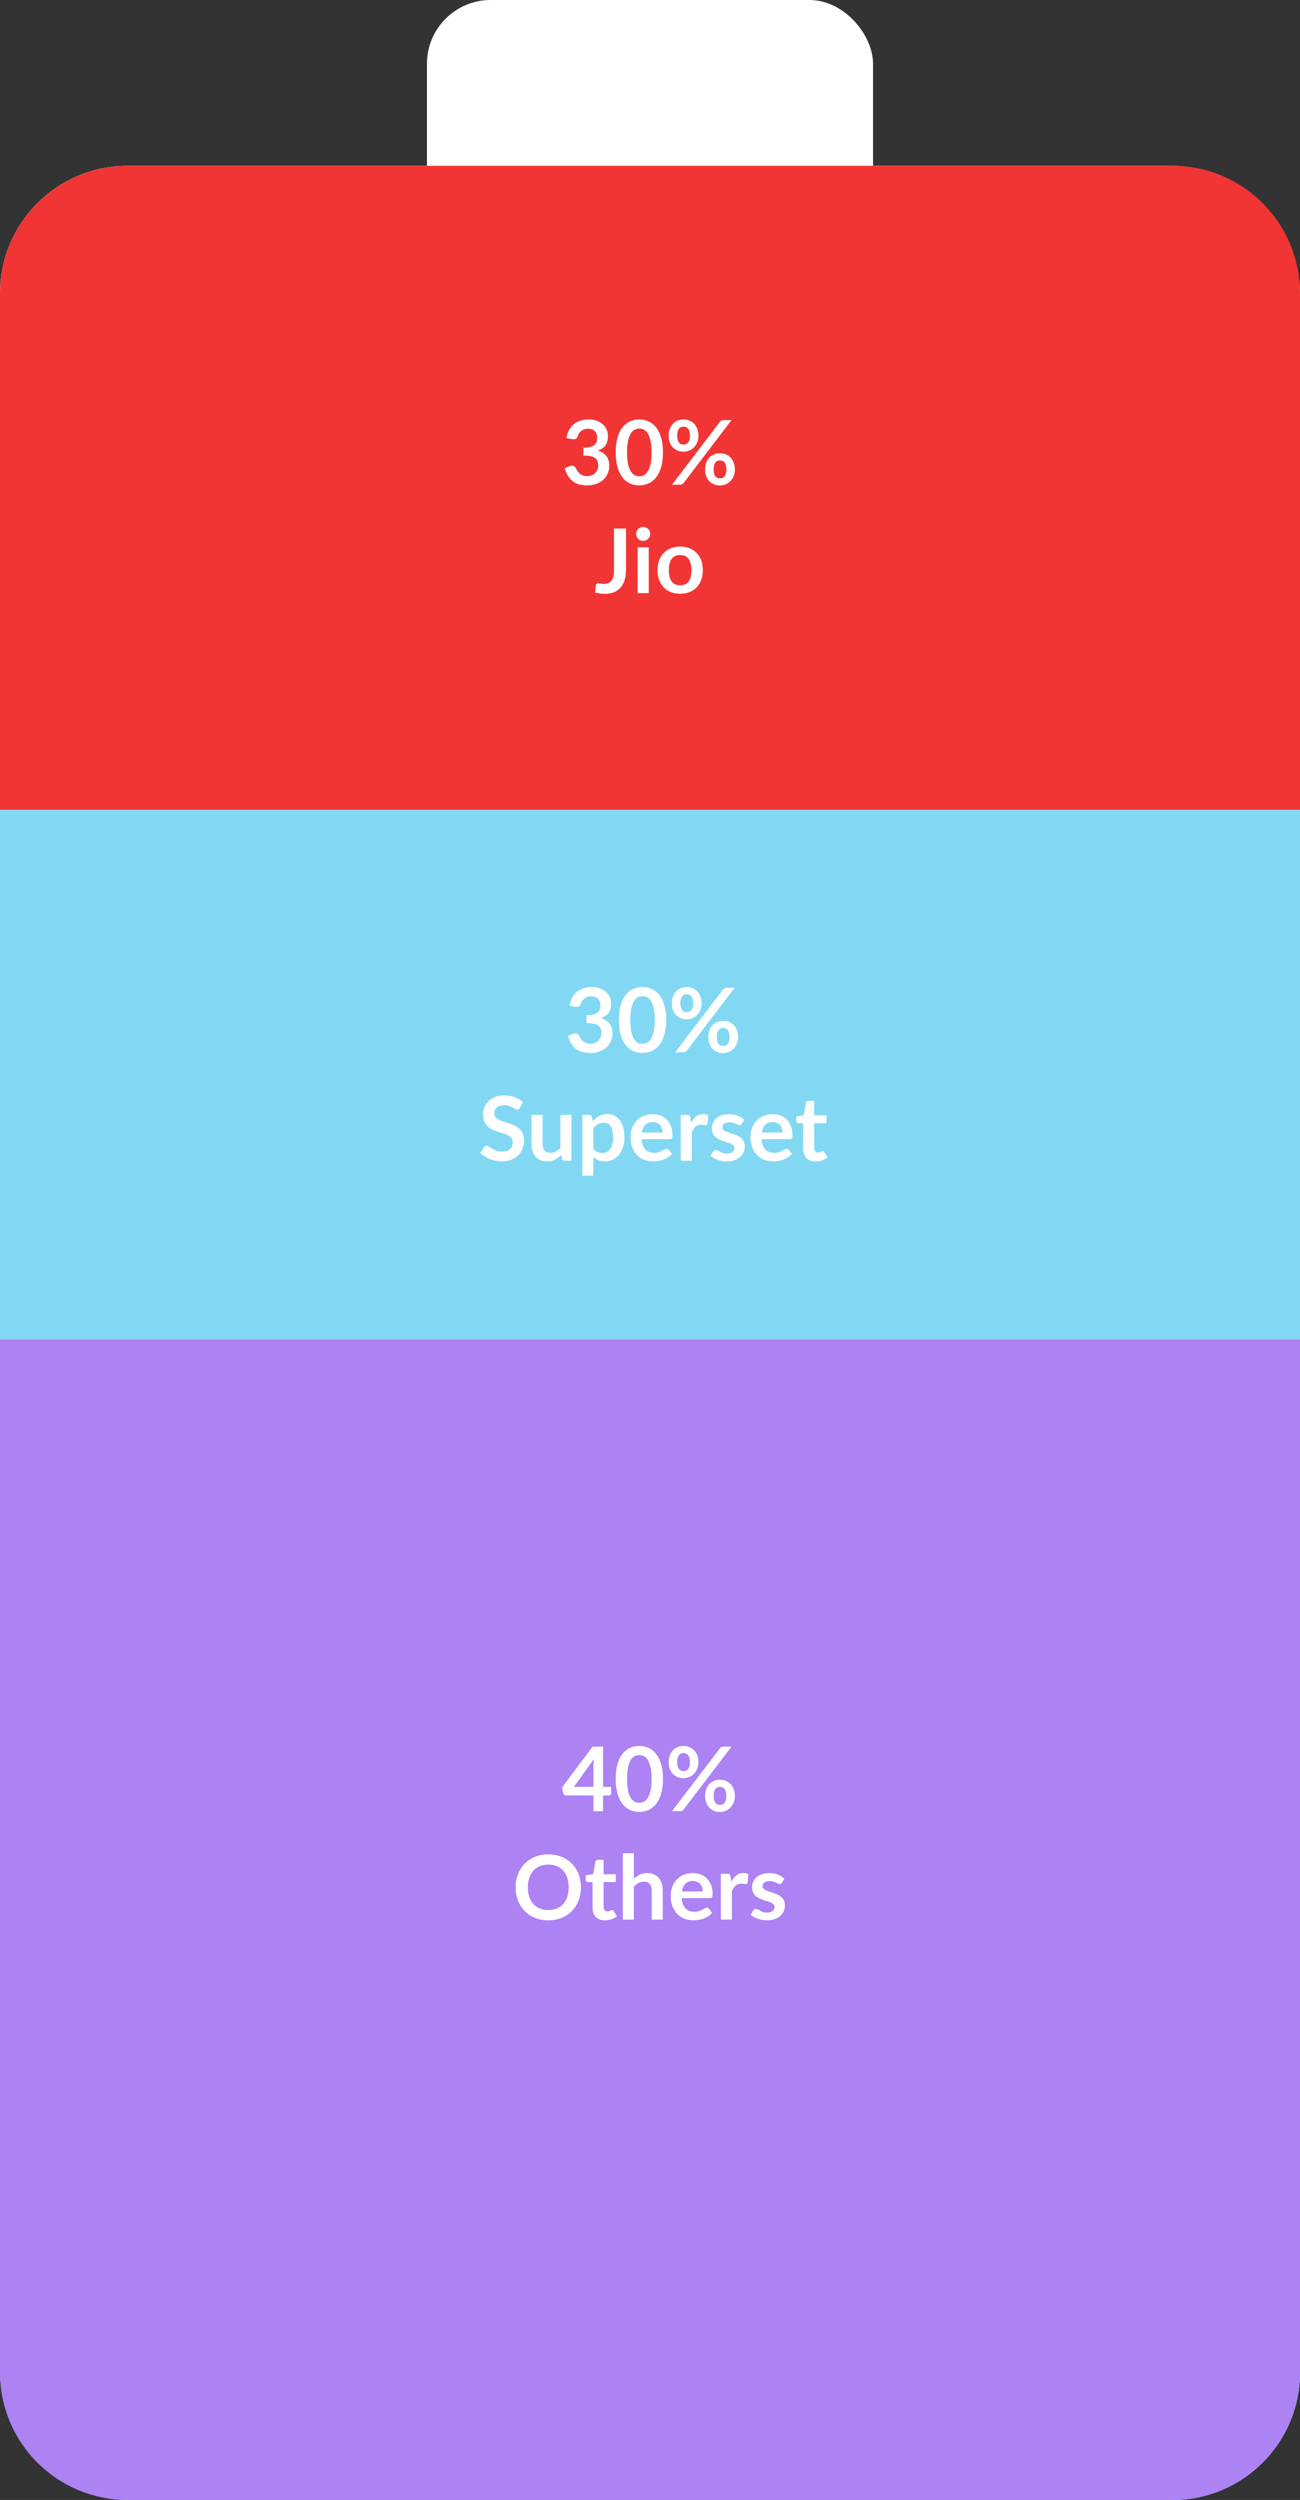 <svg width="204" height="392" viewBox="0 0 204 392" fill="none" xmlns="http://www.w3.org/2000/svg">
<rect x="0" y="0" width="204" height="392" fill="#333333" stroke="none"/>
<rect y="26" width="204" height="366" rx="20" fill="white"/>
<rect x="67" width="70" height="37" rx="10" fill="white"/>
<path d="M0 46C0 34.954 8.954 26 20 26H184C195.046 26 204 34.954 204 46V127H0V46Z" fill="#F13535"/>
<path d="M88.9 68.699C88.97 68.214 89.105 67.789 89.306 67.425C89.506 67.056 89.756 66.751 90.055 66.508C90.358 66.261 90.703 66.076 91.091 65.955C91.483 65.829 91.903 65.766 92.351 65.766C92.817 65.766 93.237 65.834 93.611 65.969C93.989 66.1 94.311 66.284 94.577 66.522C94.843 66.755 95.046 67.031 95.186 67.348C95.33 67.665 95.403 68.008 95.403 68.377C95.403 68.699 95.365 68.984 95.291 69.231C95.221 69.474 95.118 69.686 94.983 69.868C94.847 70.05 94.679 70.204 94.479 70.33C94.278 70.456 94.052 70.561 93.8 70.645C94.406 70.836 94.859 71.128 95.158 71.52C95.456 71.912 95.606 72.404 95.606 72.997C95.606 73.501 95.512 73.947 95.326 74.334C95.139 74.721 94.887 75.048 94.57 75.314C94.252 75.575 93.884 75.774 93.464 75.909C93.048 76.044 92.607 76.112 92.141 76.112C91.632 76.112 91.189 76.054 90.811 75.937C90.433 75.82 90.104 75.648 89.824 75.419C89.544 75.19 89.306 74.91 89.11 74.579C88.914 74.248 88.746 73.865 88.606 73.431L89.369 73.116C89.569 73.032 89.756 73.011 89.929 73.053C90.106 73.09 90.234 73.184 90.314 73.333C90.398 73.496 90.489 73.657 90.587 73.816C90.689 73.975 90.811 74.117 90.951 74.243C91.091 74.364 91.254 74.465 91.441 74.544C91.632 74.619 91.858 74.656 92.12 74.656C92.414 74.656 92.67 74.609 92.89 74.516C93.109 74.418 93.291 74.292 93.436 74.138C93.585 73.984 93.695 73.814 93.765 73.627C93.839 73.436 93.877 73.244 93.877 73.053C93.877 72.81 93.851 72.591 93.8 72.395C93.748 72.194 93.641 72.024 93.478 71.884C93.314 71.744 93.079 71.634 92.771 71.555C92.467 71.476 92.059 71.436 91.546 71.436V70.204C91.97 70.199 92.323 70.16 92.603 70.085C92.883 70.01 93.104 69.908 93.268 69.777C93.436 69.642 93.552 69.481 93.618 69.294C93.683 69.107 93.716 68.902 93.716 68.678C93.716 68.202 93.583 67.84 93.317 67.593C93.051 67.346 92.696 67.222 92.253 67.222C92.047 67.222 91.858 67.252 91.686 67.313C91.513 67.369 91.357 67.451 91.217 67.558C91.081 67.661 90.967 67.782 90.874 67.922C90.78 68.062 90.71 68.216 90.664 68.384C90.584 68.599 90.479 68.741 90.349 68.811C90.223 68.881 90.043 68.897 89.81 68.86L88.9 68.699ZM104.035 70.939C104.035 71.821 103.939 72.589 103.748 73.242C103.561 73.891 103.3 74.427 102.964 74.852C102.632 75.277 102.238 75.594 101.781 75.804C101.328 76.009 100.838 76.112 100.311 76.112C99.783 76.112 99.293 76.009 98.841 75.804C98.393 75.594 98.003 75.277 97.672 74.852C97.34 74.427 97.081 73.891 96.895 73.242C96.708 72.589 96.615 71.821 96.615 70.939C96.615 70.052 96.708 69.285 96.895 68.636C97.081 67.987 97.34 67.451 97.672 67.026C98.003 66.601 98.393 66.286 98.841 66.081C99.293 65.871 99.783 65.766 100.311 65.766C100.838 65.766 101.328 65.871 101.781 66.081C102.238 66.286 102.632 66.601 102.964 67.026C103.3 67.451 103.561 67.987 103.748 68.636C103.939 69.285 104.035 70.052 104.035 70.939ZM102.25 70.939C102.25 70.206 102.196 69.6 102.089 69.119C101.981 68.638 101.837 68.256 101.655 67.971C101.477 67.686 101.272 67.488 101.039 67.376C100.805 67.259 100.563 67.201 100.311 67.201C100.063 67.201 99.823 67.259 99.59 67.376C99.361 67.488 99.158 67.686 98.981 67.971C98.803 68.256 98.661 68.638 98.554 69.119C98.451 69.6 98.4 70.206 98.4 70.939C98.4 71.672 98.451 72.278 98.554 72.759C98.661 73.24 98.803 73.622 98.981 73.907C99.158 74.192 99.361 74.392 99.59 74.509C99.823 74.621 100.063 74.677 100.311 74.677C100.563 74.677 100.805 74.621 101.039 74.509C101.272 74.392 101.477 74.192 101.655 73.907C101.837 73.622 101.981 73.24 102.089 72.759C102.196 72.278 102.25 71.672 102.25 70.939ZM109.601 68.328C109.601 68.711 109.535 69.056 109.405 69.364C109.279 69.672 109.108 69.936 108.894 70.155C108.679 70.37 108.429 70.535 108.145 70.652C107.86 70.769 107.564 70.827 107.256 70.827C106.92 70.827 106.609 70.769 106.325 70.652C106.04 70.535 105.793 70.37 105.583 70.155C105.377 69.936 105.216 69.672 105.1 69.364C104.983 69.056 104.925 68.711 104.925 68.328C104.925 67.936 104.983 67.581 105.1 67.264C105.216 66.947 105.377 66.678 105.583 66.459C105.793 66.24 106.04 66.072 106.325 65.955C106.609 65.834 106.92 65.773 107.256 65.773C107.592 65.773 107.902 65.834 108.187 65.955C108.476 66.072 108.726 66.24 108.936 66.459C109.146 66.678 109.309 66.947 109.426 67.264C109.542 67.581 109.601 67.936 109.601 68.328ZM108.271 68.328C108.271 68.057 108.243 67.831 108.187 67.649C108.135 67.467 108.063 67.32 107.97 67.208C107.881 67.096 107.774 67.017 107.648 66.97C107.526 66.919 107.396 66.893 107.256 66.893C107.116 66.893 106.985 66.919 106.864 66.97C106.742 67.017 106.637 67.096 106.549 67.208C106.465 67.32 106.397 67.467 106.346 67.649C106.294 67.831 106.269 68.057 106.269 68.328C106.269 68.589 106.294 68.809 106.346 68.986C106.397 69.159 106.465 69.299 106.549 69.406C106.637 69.513 106.742 69.59 106.864 69.637C106.985 69.684 107.116 69.707 107.256 69.707C107.396 69.707 107.526 69.684 107.648 69.637C107.774 69.59 107.881 69.513 107.97 69.406C108.063 69.299 108.135 69.159 108.187 68.986C108.243 68.809 108.271 68.589 108.271 68.328ZM112.968 66.151C113.028 66.081 113.098 66.018 113.178 65.962C113.262 65.906 113.378 65.878 113.528 65.878H114.788L107.27 75.741C107.209 75.816 107.137 75.879 107.053 75.93C106.969 75.977 106.866 76 106.745 76H105.457L112.968 66.151ZM115.32 73.62C115.32 74.003 115.254 74.348 115.124 74.656C114.998 74.964 114.827 75.228 114.613 75.447C114.398 75.662 114.148 75.83 113.864 75.951C113.579 76.068 113.283 76.126 112.975 76.126C112.639 76.126 112.328 76.068 112.044 75.951C111.759 75.83 111.512 75.662 111.302 75.447C111.096 75.228 110.935 74.964 110.819 74.656C110.702 74.348 110.644 74.003 110.644 73.62C110.644 73.228 110.702 72.873 110.819 72.556C110.935 72.239 111.096 71.97 111.302 71.751C111.512 71.532 111.759 71.364 112.044 71.247C112.328 71.126 112.639 71.065 112.975 71.065C113.311 71.065 113.621 71.126 113.906 71.247C114.195 71.364 114.442 71.532 114.648 71.751C114.858 71.97 115.021 72.239 115.138 72.556C115.259 72.873 115.32 73.228 115.32 73.62ZM113.983 73.62C113.983 73.349 113.957 73.123 113.906 72.941C113.854 72.759 113.782 72.612 113.689 72.5C113.6 72.388 113.493 72.309 113.367 72.262C113.245 72.211 113.115 72.185 112.975 72.185C112.835 72.185 112.704 72.211 112.583 72.262C112.461 72.309 112.356 72.388 112.268 72.5C112.179 72.612 112.109 72.759 112.058 72.941C112.011 73.123 111.988 73.349 111.988 73.62C111.988 73.881 112.011 74.101 112.058 74.278C112.109 74.455 112.179 74.598 112.268 74.705C112.356 74.812 112.461 74.889 112.583 74.936C112.704 74.983 112.835 75.006 112.975 75.006C113.115 75.006 113.245 74.983 113.367 74.936C113.493 74.889 113.6 74.812 113.689 74.705C113.782 74.598 113.854 74.455 113.906 74.278C113.957 74.101 113.983 73.881 113.983 73.62ZM98.234 89.402C98.234 89.971 98.164 90.485 98.024 90.942C97.884 91.399 97.674 91.789 97.394 92.111C97.119 92.433 96.773 92.68 96.358 92.853C95.943 93.026 95.46 93.112 94.909 93.112C94.657 93.112 94.41 93.096 94.167 93.063C93.924 93.035 93.67 92.988 93.404 92.923C93.418 92.736 93.434 92.55 93.453 92.363C93.472 92.176 93.488 91.99 93.502 91.803C93.516 91.7 93.556 91.619 93.621 91.558C93.691 91.493 93.789 91.46 93.915 91.46C93.994 91.46 94.097 91.476 94.223 91.509C94.354 91.542 94.517 91.558 94.713 91.558C94.979 91.558 95.215 91.521 95.42 91.446C95.625 91.367 95.796 91.243 95.931 91.075C96.071 90.907 96.176 90.69 96.246 90.424C96.316 90.153 96.351 89.827 96.351 89.444V82.878H98.234V89.402ZM101.802 85.818V93H100.066V85.818H101.802ZM102.04 83.725C102.04 83.874 102.01 84.014 101.949 84.145C101.889 84.276 101.807 84.39 101.704 84.488C101.606 84.586 101.49 84.665 101.354 84.726C101.219 84.782 101.074 84.81 100.92 84.81C100.771 84.81 100.629 84.782 100.493 84.726C100.363 84.665 100.248 84.586 100.15 84.488C100.052 84.39 99.973 84.276 99.912 84.145C99.856 84.014 99.828 83.874 99.828 83.725C99.828 83.571 99.856 83.426 99.912 83.291C99.973 83.156 100.052 83.039 100.15 82.941C100.248 82.843 100.363 82.766 100.493 82.71C100.629 82.649 100.771 82.619 100.92 82.619C101.074 82.619 101.219 82.649 101.354 82.71C101.49 82.766 101.606 82.843 101.704 82.941C101.807 83.039 101.889 83.156 101.949 83.291C102.01 83.426 102.04 83.571 102.04 83.725ZM106.743 85.706C107.275 85.706 107.758 85.792 108.192 85.965C108.631 86.138 109.004 86.383 109.312 86.7C109.625 87.017 109.865 87.405 110.033 87.862C110.201 88.319 110.285 88.83 110.285 89.395C110.285 89.964 110.201 90.478 110.033 90.935C109.865 91.392 109.625 91.782 109.312 92.104C109.004 92.426 108.631 92.673 108.192 92.846C107.758 93.019 107.275 93.105 106.743 93.105C106.206 93.105 105.719 93.019 105.28 92.846C104.841 92.673 104.466 92.426 104.153 92.104C103.845 91.782 103.605 91.392 103.432 90.935C103.264 90.478 103.18 89.964 103.18 89.395C103.18 88.83 103.264 88.319 103.432 87.862C103.605 87.405 103.845 87.017 104.153 86.7C104.466 86.383 104.841 86.138 105.28 85.965C105.719 85.792 106.206 85.706 106.743 85.706ZM106.743 91.775C107.34 91.775 107.781 91.574 108.066 91.173C108.355 90.772 108.5 90.184 108.5 89.409C108.5 88.634 108.355 88.044 108.066 87.638C107.781 87.232 107.34 87.029 106.743 87.029C106.136 87.029 105.686 87.234 105.392 87.645C105.103 88.051 104.958 88.639 104.958 89.409C104.958 90.179 105.103 90.767 105.392 91.173C105.686 91.574 106.136 91.775 106.743 91.775Z" fill="white"/>
<rect y="127" width="204" height="83" fill="#82D8F3"/>
<path d="M0 210H204V372C204 383.046 195.046 392 184 392H20C8.954 392 0 383.046 0 372V210Z" fill="#AD82F3"/>
<path d="M89.4 157.699C89.47 157.214 89.605 156.789 89.806 156.425C90.006 156.056 90.256 155.751 90.555 155.508C90.858 155.261 91.203 155.076 91.591 154.955C91.983 154.829 92.403 154.766 92.851 154.766C93.317 154.766 93.737 154.834 94.111 154.969C94.489 155.1 94.811 155.284 95.077 155.522C95.343 155.755 95.546 156.031 95.686 156.348C95.83 156.665 95.903 157.008 95.903 157.377C95.903 157.699 95.865 157.984 95.791 158.231C95.721 158.474 95.618 158.686 95.483 158.868C95.347 159.05 95.179 159.204 94.979 159.33C94.778 159.456 94.552 159.561 94.3 159.645C94.906 159.836 95.359 160.128 95.658 160.52C95.956 160.912 96.106 161.404 96.106 161.997C96.106 162.501 96.012 162.947 95.826 163.334C95.639 163.721 95.387 164.048 95.07 164.314C94.752 164.575 94.384 164.774 93.964 164.909C93.548 165.044 93.107 165.112 92.641 165.112C92.132 165.112 91.689 165.054 91.311 164.937C90.933 164.82 90.604 164.648 90.324 164.419C90.044 164.19 89.806 163.91 89.61 163.579C89.414 163.248 89.246 162.865 89.106 162.431L89.869 162.116C90.069 162.032 90.256 162.011 90.429 162.053C90.606 162.09 90.734 162.184 90.814 162.333C90.898 162.496 90.989 162.657 91.087 162.816C91.189 162.975 91.311 163.117 91.451 163.243C91.591 163.364 91.754 163.465 91.941 163.544C92.132 163.619 92.358 163.656 92.62 163.656C92.914 163.656 93.17 163.609 93.39 163.516C93.609 163.418 93.791 163.292 93.936 163.138C94.085 162.984 94.195 162.814 94.265 162.627C94.339 162.436 94.377 162.244 94.377 162.053C94.377 161.81 94.351 161.591 94.3 161.395C94.248 161.194 94.141 161.024 93.978 160.884C93.814 160.744 93.579 160.634 93.271 160.555C92.967 160.476 92.559 160.436 92.046 160.436V159.204C92.47 159.199 92.823 159.16 93.103 159.085C93.383 159.01 93.604 158.908 93.768 158.777C93.936 158.642 94.052 158.481 94.118 158.294C94.183 158.107 94.216 157.902 94.216 157.678C94.216 157.202 94.083 156.84 93.817 156.593C93.551 156.346 93.196 156.222 92.753 156.222C92.547 156.222 92.358 156.252 92.186 156.313C92.013 156.369 91.857 156.451 91.717 156.558C91.581 156.661 91.467 156.782 91.374 156.922C91.28 157.062 91.21 157.216 91.164 157.384C91.084 157.599 90.979 157.741 90.849 157.811C90.723 157.881 90.543 157.897 90.31 157.86L89.4 157.699ZM104.535 159.939C104.535 160.821 104.439 161.589 104.248 162.242C104.061 162.891 103.8 163.427 103.464 163.852C103.132 164.277 102.738 164.594 102.281 164.804C101.828 165.009 101.338 165.112 100.811 165.112C100.283 165.112 99.793 165.009 99.341 164.804C98.893 164.594 98.503 164.277 98.172 163.852C97.84 163.427 97.581 162.891 97.395 162.242C97.208 161.589 97.115 160.821 97.115 159.939C97.115 159.052 97.208 158.285 97.395 157.636C97.581 156.987 97.84 156.451 98.172 156.026C98.503 155.601 98.893 155.286 99.341 155.081C99.793 154.871 100.283 154.766 100.811 154.766C101.338 154.766 101.828 154.871 102.281 155.081C102.738 155.286 103.132 155.601 103.464 156.026C103.8 156.451 104.061 156.987 104.248 157.636C104.439 158.285 104.535 159.052 104.535 159.939ZM102.75 159.939C102.75 159.206 102.696 158.6 102.589 158.119C102.481 157.638 102.337 157.256 102.155 156.971C101.977 156.686 101.772 156.488 101.539 156.376C101.305 156.259 101.063 156.201 100.811 156.201C100.563 156.201 100.323 156.259 100.09 156.376C99.861 156.488 99.658 156.686 99.481 156.971C99.303 157.256 99.161 157.638 99.054 158.119C98.951 158.6 98.9 159.206 98.9 159.939C98.9 160.672 98.951 161.278 99.054 161.759C99.161 162.24 99.303 162.622 99.481 162.907C99.658 163.192 99.861 163.392 100.09 163.509C100.323 163.621 100.563 163.677 100.811 163.677C101.063 163.677 101.305 163.621 101.539 163.509C101.772 163.392 101.977 163.192 102.155 162.907C102.337 162.622 102.481 162.24 102.589 161.759C102.696 161.278 102.75 160.672 102.75 159.939ZM110.101 157.328C110.101 157.711 110.035 158.056 109.905 158.364C109.779 158.672 109.608 158.936 109.394 159.155C109.179 159.37 108.929 159.535 108.645 159.652C108.36 159.769 108.064 159.827 107.756 159.827C107.42 159.827 107.109 159.769 106.825 159.652C106.54 159.535 106.293 159.37 106.083 159.155C105.877 158.936 105.716 158.672 105.6 158.364C105.483 158.056 105.425 157.711 105.425 157.328C105.425 156.936 105.483 156.581 105.6 156.264C105.716 155.947 105.877 155.678 106.083 155.459C106.293 155.24 106.54 155.072 106.825 154.955C107.109 154.834 107.42 154.773 107.756 154.773C108.092 154.773 108.402 154.834 108.687 154.955C108.976 155.072 109.226 155.24 109.436 155.459C109.646 155.678 109.809 155.947 109.926 156.264C110.042 156.581 110.101 156.936 110.101 157.328ZM108.771 157.328C108.771 157.057 108.743 156.831 108.687 156.649C108.635 156.467 108.563 156.32 108.47 156.208C108.381 156.096 108.274 156.017 108.148 155.97C108.026 155.919 107.896 155.893 107.756 155.893C107.616 155.893 107.485 155.919 107.364 155.97C107.242 156.017 107.137 156.096 107.049 156.208C106.965 156.32 106.897 156.467 106.846 156.649C106.794 156.831 106.769 157.057 106.769 157.328C106.769 157.589 106.794 157.809 106.846 157.986C106.897 158.159 106.965 158.299 107.049 158.406C107.137 158.513 107.242 158.59 107.364 158.637C107.485 158.684 107.616 158.707 107.756 158.707C107.896 158.707 108.026 158.684 108.148 158.637C108.274 158.59 108.381 158.513 108.47 158.406C108.563 158.299 108.635 158.159 108.687 157.986C108.743 157.809 108.771 157.589 108.771 157.328ZM113.468 155.151C113.528 155.081 113.598 155.018 113.678 154.962C113.762 154.906 113.878 154.878 114.028 154.878H115.288L107.77 164.741C107.709 164.816 107.637 164.879 107.553 164.93C107.469 164.977 107.366 165 107.245 165H105.957L113.468 155.151ZM115.82 162.62C115.82 163.003 115.754 163.348 115.624 163.656C115.498 163.964 115.327 164.228 115.113 164.447C114.898 164.662 114.648 164.83 114.364 164.951C114.079 165.068 113.783 165.126 113.475 165.126C113.139 165.126 112.828 165.068 112.544 164.951C112.259 164.83 112.012 164.662 111.802 164.447C111.596 164.228 111.435 163.964 111.319 163.656C111.202 163.348 111.144 163.003 111.144 162.62C111.144 162.228 111.202 161.873 111.319 161.556C111.435 161.239 111.596 160.97 111.802 160.751C112.012 160.532 112.259 160.364 112.544 160.247C112.828 160.126 113.139 160.065 113.475 160.065C113.811 160.065 114.121 160.126 114.406 160.247C114.695 160.364 114.942 160.532 115.148 160.751C115.358 160.97 115.521 161.239 115.638 161.556C115.759 161.873 115.82 162.228 115.82 162.62ZM114.483 162.62C114.483 162.349 114.457 162.123 114.406 161.941C114.354 161.759 114.282 161.612 114.189 161.5C114.1 161.388 113.993 161.309 113.867 161.262C113.745 161.211 113.615 161.185 113.475 161.185C113.335 161.185 113.204 161.211 113.083 161.262C112.961 161.309 112.856 161.388 112.768 161.5C112.679 161.612 112.609 161.759 112.558 161.941C112.511 162.123 112.488 162.349 112.488 162.62C112.488 162.881 112.511 163.101 112.558 163.278C112.609 163.455 112.679 163.598 112.768 163.705C112.856 163.812 112.961 163.889 113.083 163.936C113.204 163.983 113.335 164.006 113.475 164.006C113.615 164.006 113.745 163.983 113.867 163.936C113.993 163.889 114.1 163.812 114.189 163.705C114.282 163.598 114.354 163.455 114.406 163.278C114.457 163.101 114.483 162.881 114.483 162.62ZM81.584 173.719C81.528 173.817 81.468 173.889 81.402 173.936C81.342 173.978 81.265 173.999 81.171 173.999C81.073 173.999 80.966 173.964 80.849 173.894C80.737 173.819 80.602 173.738 80.443 173.649C80.285 173.56 80.098 173.481 79.883 173.411C79.673 173.336 79.424 173.299 79.134 173.299C78.873 173.299 78.644 173.332 78.448 173.397C78.252 173.458 78.087 173.544 77.951 173.656C77.821 173.768 77.723 173.903 77.657 174.062C77.592 174.216 77.559 174.386 77.559 174.573C77.559 174.811 77.625 175.009 77.755 175.168C77.891 175.327 78.068 175.462 78.287 175.574C78.507 175.686 78.756 175.786 79.036 175.875C79.316 175.964 79.603 176.059 79.897 176.162C80.191 176.26 80.478 176.377 80.758 176.512C81.038 176.643 81.288 176.811 81.507 177.016C81.727 177.217 81.902 177.464 82.032 177.758C82.168 178.052 82.235 178.409 82.235 178.829C82.235 179.286 82.156 179.716 81.997 180.117C81.843 180.514 81.615 180.861 81.311 181.16C81.013 181.454 80.646 181.687 80.212 181.86C79.778 182.028 79.281 182.112 78.721 182.112C78.399 182.112 78.082 182.079 77.769 182.014C77.457 181.953 77.156 181.865 76.866 181.748C76.582 181.631 76.313 181.491 76.061 181.328C75.809 181.165 75.585 180.983 75.389 180.782L75.942 179.879C75.989 179.814 76.05 179.76 76.124 179.718C76.199 179.671 76.278 179.648 76.362 179.648C76.479 179.648 76.605 179.697 76.74 179.795C76.876 179.888 77.037 179.993 77.223 180.11C77.41 180.227 77.627 180.334 77.874 180.432C78.126 180.525 78.427 180.572 78.777 180.572C79.314 180.572 79.729 180.446 80.023 180.194C80.317 179.937 80.464 179.571 80.464 179.095C80.464 178.829 80.397 178.612 80.261 178.444C80.131 178.276 79.956 178.136 79.736 178.024C79.517 177.907 79.267 177.809 78.987 177.73C78.707 177.651 78.423 177.564 78.133 177.471C77.844 177.378 77.559 177.266 77.279 177.135C76.999 177.004 76.75 176.834 76.53 176.624C76.311 176.414 76.134 176.153 75.998 175.84C75.868 175.523 75.802 175.133 75.802 174.671C75.802 174.302 75.875 173.943 76.019 173.593C76.169 173.243 76.383 172.933 76.663 172.662C76.943 172.391 77.289 172.174 77.699 172.011C78.11 171.848 78.581 171.766 79.113 171.766C79.711 171.766 80.261 171.859 80.765 172.046C81.269 172.233 81.699 172.494 82.053 172.83L81.584 173.719ZM89.67 174.818V182H88.613C88.384 182 88.24 181.895 88.179 181.685L88.06 181.111C87.766 181.41 87.442 181.652 87.087 181.839C86.732 182.021 86.315 182.112 85.834 182.112C85.442 182.112 85.094 182.047 84.791 181.916C84.492 181.781 84.24 181.592 84.035 181.349C83.83 181.106 83.673 180.819 83.566 180.488C83.463 180.152 83.412 179.783 83.412 179.382V174.818H85.141V179.382C85.141 179.821 85.241 180.161 85.442 180.404C85.647 180.642 85.953 180.761 86.359 180.761C86.658 180.761 86.938 180.696 87.199 180.565C87.46 180.43 87.708 180.245 87.941 180.012V174.818H89.67ZM93.113 180.138C93.309 180.376 93.522 180.544 93.75 180.642C93.984 180.74 94.236 180.789 94.506 180.789C94.768 180.789 95.003 180.74 95.213 180.642C95.423 180.544 95.601 180.395 95.745 180.194C95.895 179.993 96.009 179.741 96.088 179.438C96.168 179.13 96.207 178.768 96.207 178.353C96.207 177.933 96.172 177.578 96.102 177.289C96.037 176.995 95.941 176.757 95.815 176.575C95.689 176.393 95.535 176.26 95.353 176.176C95.176 176.092 94.973 176.05 94.744 176.05C94.385 176.05 94.079 176.127 93.827 176.281C93.575 176.43 93.337 176.643 93.113 176.918V180.138ZM93.022 175.798C93.316 175.467 93.65 175.198 94.023 174.993C94.397 174.788 94.835 174.685 95.339 174.685C95.731 174.685 96.088 174.767 96.41 174.93C96.737 175.093 97.017 175.331 97.25 175.644C97.488 175.952 97.67 176.335 97.796 176.792C97.927 177.245 97.992 177.765 97.992 178.353C97.992 178.89 97.92 179.387 97.775 179.844C97.631 180.301 97.423 180.698 97.152 181.034C96.886 181.37 96.562 181.634 96.179 181.825C95.801 182.012 95.377 182.105 94.905 182.105C94.504 182.105 94.161 182.044 93.876 181.923C93.592 181.797 93.337 181.624 93.113 181.405V184.345H91.384V174.818H92.441C92.665 174.818 92.812 174.923 92.882 175.133L93.022 175.798ZM103.968 177.583C103.968 177.359 103.936 177.149 103.87 176.953C103.81 176.752 103.716 176.577 103.59 176.428C103.464 176.279 103.303 176.162 103.107 176.078C102.916 175.989 102.692 175.945 102.435 175.945C101.936 175.945 101.542 176.087 101.252 176.372C100.968 176.657 100.786 177.06 100.706 177.583H103.968ZM100.671 178.626C100.699 178.995 100.765 179.314 100.867 179.585C100.97 179.851 101.105 180.073 101.273 180.25C101.441 180.423 101.64 180.553 101.868 180.642C102.102 180.726 102.358 180.768 102.638 180.768C102.918 180.768 103.159 180.735 103.359 180.67C103.565 180.605 103.742 180.532 103.891 180.453C104.045 180.374 104.178 180.301 104.29 180.236C104.407 180.171 104.519 180.138 104.626 180.138C104.771 180.138 104.878 180.192 104.948 180.299L105.445 180.929C105.254 181.153 105.039 181.342 104.801 181.496C104.563 181.645 104.314 181.767 104.052 181.86C103.796 181.949 103.532 182.012 103.261 182.049C102.995 182.086 102.736 182.105 102.484 182.105C101.985 182.105 101.521 182.023 101.091 181.86C100.662 181.692 100.289 181.447 99.971 181.125C99.654 180.798 99.404 180.397 99.222 179.921C99.04 179.44 98.949 178.885 98.949 178.255C98.949 177.765 99.029 177.305 99.187 176.876C99.346 176.442 99.572 176.066 99.866 175.749C100.165 175.427 100.527 175.173 100.951 174.986C101.381 174.799 101.864 174.706 102.4 174.706C102.853 174.706 103.271 174.778 103.653 174.923C104.036 175.068 104.365 175.28 104.64 175.56C104.916 175.835 105.13 176.176 105.284 176.582C105.443 176.983 105.522 177.443 105.522 177.961C105.522 178.222 105.494 178.4 105.438 178.493C105.382 178.582 105.275 178.626 105.116 178.626H100.671ZM108.451 176.064C108.675 175.635 108.941 175.299 109.249 175.056C109.557 174.809 109.921 174.685 110.341 174.685C110.672 174.685 110.938 174.757 111.139 174.902L111.027 176.197C111.003 176.281 110.968 176.342 110.922 176.379C110.88 176.412 110.821 176.428 110.747 176.428C110.677 176.428 110.572 176.416 110.432 176.393C110.296 176.37 110.163 176.358 110.033 176.358C109.841 176.358 109.671 176.386 109.522 176.442C109.372 176.498 109.237 176.58 109.116 176.687C108.999 176.79 108.894 176.916 108.801 177.065C108.712 177.214 108.628 177.385 108.549 177.576V182H106.82V174.818H107.835C108.012 174.818 108.136 174.851 108.206 174.916C108.276 174.977 108.322 175.089 108.346 175.252L108.451 176.064ZM116.397 176.218C116.35 176.293 116.301 176.346 116.25 176.379C116.199 176.407 116.133 176.421 116.054 176.421C115.97 176.421 115.879 176.398 115.781 176.351C115.688 176.304 115.578 176.253 115.452 176.197C115.326 176.136 115.181 176.083 115.018 176.036C114.859 175.989 114.67 175.966 114.451 175.966C114.11 175.966 113.842 176.038 113.646 176.183C113.455 176.328 113.359 176.517 113.359 176.75C113.359 176.904 113.408 177.035 113.506 177.142C113.609 177.245 113.742 177.336 113.905 177.415C114.073 177.494 114.262 177.567 114.472 177.632C114.682 177.693 114.894 177.76 115.109 177.835C115.328 177.91 115.543 177.996 115.753 178.094C115.963 178.187 116.15 178.309 116.313 178.458C116.481 178.603 116.614 178.778 116.712 178.983C116.815 179.188 116.866 179.436 116.866 179.725C116.866 180.07 116.803 180.39 116.677 180.684C116.556 180.973 116.374 181.225 116.131 181.44C115.888 181.65 115.587 181.816 115.228 181.937C114.873 182.054 114.463 182.112 113.996 182.112C113.749 182.112 113.506 182.089 113.268 182.042C113.035 182 112.808 181.939 112.589 181.86C112.374 181.781 112.174 181.687 111.987 181.58C111.805 181.473 111.644 181.356 111.504 181.23L111.903 180.572C111.954 180.493 112.015 180.432 112.085 180.39C112.155 180.348 112.244 180.327 112.351 180.327C112.458 180.327 112.559 180.357 112.652 180.418C112.75 180.479 112.862 180.544 112.988 180.614C113.114 180.684 113.261 180.749 113.429 180.81C113.602 180.871 113.819 180.901 114.08 180.901C114.285 180.901 114.46 180.878 114.605 180.831C114.754 180.78 114.876 180.714 114.969 180.635C115.067 180.556 115.137 180.465 115.179 180.362C115.226 180.255 115.249 180.145 115.249 180.033C115.249 179.865 115.198 179.727 115.095 179.62C114.997 179.513 114.864 179.419 114.696 179.34C114.533 179.261 114.344 179.191 114.129 179.13C113.919 179.065 113.702 178.995 113.478 178.92C113.259 178.845 113.042 178.759 112.827 178.661C112.617 178.558 112.428 178.43 112.26 178.276C112.097 178.122 111.964 177.933 111.861 177.709C111.763 177.485 111.714 177.214 111.714 176.897C111.714 176.603 111.772 176.323 111.889 176.057C112.006 175.791 112.176 175.56 112.4 175.364C112.629 175.163 112.911 175.005 113.247 174.888C113.588 174.767 113.98 174.706 114.423 174.706C114.918 174.706 115.368 174.788 115.774 174.951C116.18 175.114 116.518 175.329 116.789 175.595L116.397 176.218ZM122.794 177.583C122.794 177.359 122.762 177.149 122.696 176.953C122.636 176.752 122.542 176.577 122.416 176.428C122.29 176.279 122.129 176.162 121.933 176.078C121.742 175.989 121.518 175.945 121.261 175.945C120.762 175.945 120.368 176.087 120.078 176.372C119.794 176.657 119.612 177.06 119.532 177.583H122.794ZM119.497 178.626C119.525 178.995 119.591 179.314 119.693 179.585C119.796 179.851 119.931 180.073 120.099 180.25C120.267 180.423 120.466 180.553 120.694 180.642C120.928 180.726 121.184 180.768 121.464 180.768C121.744 180.768 121.985 180.735 122.185 180.67C122.391 180.605 122.568 180.532 122.717 180.453C122.871 180.374 123.004 180.301 123.116 180.236C123.233 180.171 123.345 180.138 123.452 180.138C123.597 180.138 123.704 180.192 123.774 180.299L124.271 180.929C124.08 181.153 123.865 181.342 123.627 181.496C123.389 181.645 123.14 181.767 122.878 181.86C122.622 181.949 122.358 182.012 122.087 182.049C121.821 182.086 121.562 182.105 121.31 182.105C120.811 182.105 120.347 182.023 119.917 181.86C119.488 181.692 119.115 181.447 118.797 181.125C118.48 180.798 118.23 180.397 118.048 179.921C117.866 179.44 117.775 178.885 117.775 178.255C117.775 177.765 117.855 177.305 118.013 176.876C118.172 176.442 118.398 176.066 118.692 175.749C118.991 175.427 119.353 175.173 119.777 174.986C120.207 174.799 120.69 174.706 121.226 174.706C121.679 174.706 122.097 174.778 122.479 174.923C122.862 175.068 123.191 175.28 123.466 175.56C123.742 175.835 123.956 176.176 124.11 176.582C124.269 176.983 124.348 177.443 124.348 177.961C124.348 178.222 124.32 178.4 124.264 178.493C124.208 178.582 124.101 178.626 123.942 178.626H119.497ZM127.972 182.112C127.346 182.112 126.866 181.937 126.53 181.587C126.198 181.232 126.033 180.745 126.033 180.124V176.113H125.298C125.204 176.113 125.125 176.083 125.06 176.022C124.994 175.961 124.962 175.87 124.962 175.749V175.063L126.117 174.874L126.481 172.914C126.504 172.821 126.548 172.748 126.614 172.697C126.679 172.646 126.763 172.62 126.866 172.62H127.762V174.881H129.68V176.113H127.762V180.005C127.762 180.229 127.815 180.404 127.923 180.53C128.035 180.656 128.186 180.719 128.378 180.719C128.485 180.719 128.574 180.707 128.644 180.684C128.718 180.656 128.781 180.628 128.833 180.6C128.889 180.572 128.938 180.546 128.98 180.523C129.022 180.495 129.064 180.481 129.106 180.481C129.157 180.481 129.199 180.495 129.232 180.523C129.264 180.546 129.299 180.584 129.337 180.635L129.855 181.475C129.603 181.685 129.313 181.844 128.987 181.951C128.66 182.058 128.322 182.112 127.972 182.112Z" fill="white"/>
<path d="M93.128 280.185V276.874C93.128 276.561 93.149 276.216 93.191 275.838L90.048 280.185H93.128ZM95.907 280.185V281.186C95.907 281.279 95.876 281.361 95.816 281.431C95.755 281.496 95.669 281.529 95.557 281.529H94.633V284H93.128V281.529H88.858C88.741 281.529 88.638 281.494 88.55 281.424C88.461 281.349 88.405 281.258 88.382 281.151L88.2 280.276L92.995 273.871H94.633V280.185H95.907ZM104.035 278.939C104.035 279.821 103.939 280.589 103.748 281.242C103.561 281.891 103.3 282.427 102.964 282.852C102.632 283.277 102.238 283.594 101.781 283.804C101.328 284.009 100.838 284.112 100.311 284.112C99.783 284.112 99.293 284.009 98.841 283.804C98.393 283.594 98.003 283.277 97.672 282.852C97.34 282.427 97.081 281.891 96.895 281.242C96.708 280.589 96.615 279.821 96.615 278.939C96.615 278.052 96.708 277.285 96.895 276.636C97.081 275.987 97.34 275.451 97.672 275.026C98.003 274.601 98.393 274.286 98.841 274.081C99.293 273.871 99.783 273.766 100.311 273.766C100.838 273.766 101.328 273.871 101.781 274.081C102.238 274.286 102.632 274.601 102.964 275.026C103.3 275.451 103.561 275.987 103.748 276.636C103.939 277.285 104.035 278.052 104.035 278.939ZM102.25 278.939C102.25 278.206 102.196 277.6 102.089 277.119C101.981 276.638 101.837 276.256 101.655 275.971C101.477 275.686 101.272 275.488 101.039 275.376C100.805 275.259 100.563 275.201 100.311 275.201C100.063 275.201 99.823 275.259 99.59 275.376C99.361 275.488 99.158 275.686 98.981 275.971C98.803 276.256 98.661 276.638 98.554 277.119C98.451 277.6 98.4 278.206 98.4 278.939C98.4 279.672 98.451 280.278 98.554 280.759C98.661 281.24 98.803 281.622 98.981 281.907C99.158 282.192 99.361 282.392 99.59 282.509C99.823 282.621 100.063 282.677 100.311 282.677C100.563 282.677 100.805 282.621 101.039 282.509C101.272 282.392 101.477 282.192 101.655 281.907C101.837 281.622 101.981 281.24 102.089 280.759C102.196 280.278 102.25 279.672 102.25 278.939ZM109.601 276.328C109.601 276.711 109.535 277.056 109.405 277.364C109.279 277.672 109.108 277.936 108.894 278.155C108.679 278.37 108.429 278.535 108.145 278.652C107.86 278.769 107.564 278.827 107.256 278.827C106.92 278.827 106.609 278.769 106.325 278.652C106.04 278.535 105.793 278.37 105.583 278.155C105.377 277.936 105.216 277.672 105.1 277.364C104.983 277.056 104.925 276.711 104.925 276.328C104.925 275.936 104.983 275.581 105.1 275.264C105.216 274.947 105.377 274.678 105.583 274.459C105.793 274.24 106.04 274.072 106.325 273.955C106.609 273.834 106.92 273.773 107.256 273.773C107.592 273.773 107.902 273.834 108.187 273.955C108.476 274.072 108.726 274.24 108.936 274.459C109.146 274.678 109.309 274.947 109.426 275.264C109.542 275.581 109.601 275.936 109.601 276.328ZM108.271 276.328C108.271 276.057 108.243 275.831 108.187 275.649C108.135 275.467 108.063 275.32 107.97 275.208C107.881 275.096 107.774 275.017 107.648 274.97C107.526 274.919 107.396 274.893 107.256 274.893C107.116 274.893 106.985 274.919 106.864 274.97C106.742 275.017 106.637 275.096 106.549 275.208C106.465 275.32 106.397 275.467 106.346 275.649C106.294 275.831 106.269 276.057 106.269 276.328C106.269 276.589 106.294 276.809 106.346 276.986C106.397 277.159 106.465 277.299 106.549 277.406C106.637 277.513 106.742 277.59 106.864 277.637C106.985 277.684 107.116 277.707 107.256 277.707C107.396 277.707 107.526 277.684 107.648 277.637C107.774 277.59 107.881 277.513 107.97 277.406C108.063 277.299 108.135 277.159 108.187 276.986C108.243 276.809 108.271 276.589 108.271 276.328ZM112.968 274.151C113.028 274.081 113.098 274.018 113.178 273.962C113.262 273.906 113.378 273.878 113.528 273.878H114.788L107.27 283.741C107.209 283.816 107.137 283.879 107.053 283.93C106.969 283.977 106.866 284 106.745 284H105.457L112.968 274.151ZM115.32 281.62C115.32 282.003 115.254 282.348 115.124 282.656C114.998 282.964 114.827 283.228 114.613 283.447C114.398 283.662 114.148 283.83 113.864 283.951C113.579 284.068 113.283 284.126 112.975 284.126C112.639 284.126 112.328 284.068 112.044 283.951C111.759 283.83 111.512 283.662 111.302 283.447C111.096 283.228 110.935 282.964 110.819 282.656C110.702 282.348 110.644 282.003 110.644 281.62C110.644 281.228 110.702 280.873 110.819 280.556C110.935 280.239 111.096 279.97 111.302 279.751C111.512 279.532 111.759 279.364 112.044 279.247C112.328 279.126 112.639 279.065 112.975 279.065C113.311 279.065 113.621 279.126 113.906 279.247C114.195 279.364 114.442 279.532 114.648 279.751C114.858 279.97 115.021 280.239 115.138 280.556C115.259 280.873 115.32 281.228 115.32 281.62ZM113.983 281.62C113.983 281.349 113.957 281.123 113.906 280.941C113.854 280.759 113.782 280.612 113.689 280.5C113.6 280.388 113.493 280.309 113.367 280.262C113.245 280.211 113.115 280.185 112.975 280.185C112.835 280.185 112.704 280.211 112.583 280.262C112.461 280.309 112.356 280.388 112.268 280.5C112.179 280.612 112.109 280.759 112.058 280.941C112.011 281.123 111.988 281.349 111.988 281.62C111.988 281.881 112.011 282.101 112.058 282.278C112.109 282.455 112.179 282.598 112.268 282.705C112.356 282.812 112.461 282.889 112.583 282.936C112.704 282.983 112.835 283.006 112.975 283.006C113.115 283.006 113.245 282.983 113.367 282.936C113.493 282.889 113.6 282.812 113.689 282.705C113.782 282.598 113.854 282.455 113.906 282.278C113.957 282.101 113.983 281.881 113.983 281.62ZM91.165 295.939C91.165 296.681 91.041 297.369 90.794 298.004C90.551 298.634 90.206 299.18 89.758 299.642C89.31 300.104 88.771 300.466 88.141 300.727C87.511 300.984 86.811 301.112 86.041 301.112C85.275 301.112 84.578 300.984 83.948 300.727C83.318 300.466 82.776 300.104 82.324 299.642C81.876 299.18 81.528 298.634 81.281 298.004C81.033 297.369 80.91 296.681 80.91 295.939C80.91 295.197 81.033 294.511 81.281 293.881C81.528 293.246 81.876 292.698 82.324 292.236C82.776 291.774 83.318 291.415 83.948 291.158C84.578 290.897 85.275 290.766 86.041 290.766C86.554 290.766 87.037 290.827 87.49 290.948C87.942 291.065 88.358 291.233 88.736 291.452C89.114 291.667 89.452 291.93 89.751 292.243C90.054 292.551 90.311 292.896 90.521 293.279C90.731 293.662 90.889 294.077 90.997 294.525C91.109 294.973 91.165 295.444 91.165 295.939ZM89.24 295.939C89.24 295.384 89.165 294.887 89.016 294.448C88.866 294.005 88.654 293.629 88.379 293.321C88.103 293.013 87.767 292.777 87.371 292.614C86.979 292.451 86.535 292.369 86.041 292.369C85.546 292.369 85.1 292.451 84.704 292.614C84.312 292.777 83.976 293.013 83.696 293.321C83.42 293.629 83.208 294.005 83.059 294.448C82.909 294.887 82.835 295.384 82.835 295.939C82.835 296.494 82.909 296.994 83.059 297.437C83.208 297.876 83.42 298.249 83.696 298.557C83.976 298.86 84.312 299.094 84.704 299.257C85.1 299.42 85.546 299.502 86.041 299.502C86.535 299.502 86.979 299.42 87.371 299.257C87.767 299.094 88.103 298.86 88.379 298.557C88.654 298.249 88.866 297.876 89.016 297.437C89.165 296.994 89.24 296.494 89.24 295.939ZM94.926 301.112C94.3 301.112 93.82 300.937 93.484 300.587C93.152 300.232 92.987 299.745 92.987 299.124V295.113H92.252C92.158 295.113 92.079 295.083 92.014 295.022C91.948 294.961 91.916 294.87 91.916 294.749V294.063L93.071 293.874L93.435 291.914C93.458 291.821 93.502 291.748 93.568 291.697C93.633 291.646 93.717 291.62 93.82 291.62H94.716V293.881H96.634V295.113H94.716V299.005C94.716 299.229 94.769 299.404 94.877 299.53C94.989 299.656 95.14 299.719 95.332 299.719C95.439 299.719 95.528 299.707 95.598 299.684C95.672 299.656 95.735 299.628 95.787 299.6C95.843 299.572 95.892 299.546 95.934 299.523C95.976 299.495 96.018 299.481 96.06 299.481C96.111 299.481 96.153 299.495 96.186 299.523C96.218 299.546 96.253 299.584 96.291 299.635L96.809 300.475C96.557 300.685 96.267 300.844 95.941 300.951C95.614 301.058 95.276 301.112 94.926 301.112ZM99.47 294.588C99.75 294.327 100.058 294.114 100.394 293.951C100.73 293.788 101.124 293.706 101.577 293.706C101.969 293.706 102.316 293.774 102.62 293.909C102.923 294.04 103.175 294.226 103.376 294.469C103.581 294.707 103.735 294.994 103.838 295.33C103.945 295.661 103.999 296.028 103.999 296.429V301H102.27V296.429C102.27 295.99 102.169 295.652 101.969 295.414C101.768 295.171 101.462 295.05 101.052 295.05C100.753 295.05 100.473 295.118 100.212 295.253C99.95 295.388 99.703 295.573 99.47 295.806V301H97.741V290.598H99.47V294.588ZM110.27 296.583C110.27 296.359 110.237 296.149 110.172 295.953C110.111 295.752 110.018 295.577 109.892 295.428C109.766 295.279 109.605 295.162 109.409 295.078C109.218 294.989 108.994 294.945 108.737 294.945C108.238 294.945 107.843 295.087 107.554 295.372C107.269 295.657 107.087 296.06 107.008 296.583H110.27ZM106.973 297.626C107.001 297.995 107.066 298.314 107.169 298.585C107.272 298.851 107.407 299.073 107.575 299.25C107.743 299.423 107.941 299.553 108.17 299.642C108.403 299.726 108.66 299.768 108.94 299.768C109.22 299.768 109.46 299.735 109.661 299.67C109.866 299.605 110.044 299.532 110.193 299.453C110.347 299.374 110.48 299.301 110.592 299.236C110.709 299.171 110.821 299.138 110.928 299.138C111.073 299.138 111.18 299.192 111.25 299.299L111.747 299.929C111.556 300.153 111.341 300.342 111.103 300.496C110.865 300.645 110.615 300.767 110.354 300.86C110.097 300.949 109.834 301.012 109.563 301.049C109.297 301.086 109.038 301.105 108.786 301.105C108.287 301.105 107.822 301.023 107.393 300.86C106.964 300.692 106.59 300.447 106.273 300.125C105.956 299.798 105.706 299.397 105.524 298.921C105.342 298.44 105.251 297.885 105.251 297.255C105.251 296.765 105.33 296.305 105.489 295.876C105.648 295.442 105.874 295.066 106.168 294.749C106.467 294.427 106.828 294.173 107.253 293.986C107.682 293.799 108.165 293.706 108.702 293.706C109.155 293.706 109.572 293.778 109.955 293.923C110.338 294.068 110.667 294.28 110.942 294.56C111.217 294.835 111.432 295.176 111.586 295.582C111.745 295.983 111.824 296.443 111.824 296.961C111.824 297.222 111.796 297.4 111.74 297.493C111.684 297.582 111.577 297.626 111.418 297.626H106.973ZM114.753 295.064C114.977 294.635 115.243 294.299 115.551 294.056C115.859 293.809 116.223 293.685 116.643 293.685C116.974 293.685 117.24 293.757 117.441 293.902L117.329 295.197C117.305 295.281 117.27 295.342 117.224 295.379C117.182 295.412 117.123 295.428 117.049 295.428C116.979 295.428 116.874 295.416 116.734 295.393C116.598 295.37 116.465 295.358 116.335 295.358C116.143 295.358 115.973 295.386 115.824 295.442C115.674 295.498 115.539 295.58 115.418 295.687C115.301 295.79 115.196 295.916 115.103 296.065C115.014 296.214 114.93 296.385 114.851 296.576V301H113.122V293.818H114.137C114.314 293.818 114.438 293.851 114.508 293.916C114.578 293.977 114.624 294.089 114.648 294.252L114.753 295.064ZM122.699 295.218C122.652 295.293 122.603 295.346 122.552 295.379C122.501 295.407 122.435 295.421 122.356 295.421C122.272 295.421 122.181 295.398 122.083 295.351C121.99 295.304 121.88 295.253 121.754 295.197C121.628 295.136 121.483 295.083 121.32 295.036C121.161 294.989 120.972 294.966 120.753 294.966C120.412 294.966 120.144 295.038 119.948 295.183C119.757 295.328 119.661 295.517 119.661 295.75C119.661 295.904 119.71 296.035 119.808 296.142C119.911 296.245 120.044 296.336 120.207 296.415C120.375 296.494 120.564 296.567 120.774 296.632C120.984 296.693 121.196 296.76 121.411 296.835C121.63 296.91 121.845 296.996 122.055 297.094C122.265 297.187 122.452 297.309 122.615 297.458C122.783 297.603 122.916 297.778 123.014 297.983C123.117 298.188 123.168 298.436 123.168 298.725C123.168 299.07 123.105 299.39 122.979 299.684C122.858 299.973 122.676 300.225 122.433 300.44C122.19 300.65 121.889 300.816 121.53 300.937C121.175 301.054 120.765 301.112 120.298 301.112C120.051 301.112 119.808 301.089 119.57 301.042C119.337 301 119.11 300.939 118.891 300.86C118.676 300.781 118.476 300.687 118.289 300.58C118.107 300.473 117.946 300.356 117.806 300.23L118.205 299.572C118.256 299.493 118.317 299.432 118.387 299.39C118.457 299.348 118.546 299.327 118.653 299.327C118.76 299.327 118.861 299.357 118.954 299.418C119.052 299.479 119.164 299.544 119.29 299.614C119.416 299.684 119.563 299.749 119.731 299.81C119.904 299.871 120.121 299.901 120.382 299.901C120.587 299.901 120.762 299.878 120.907 299.831C121.056 299.78 121.178 299.714 121.271 299.635C121.369 299.556 121.439 299.465 121.481 299.362C121.528 299.255 121.551 299.145 121.551 299.033C121.551 298.865 121.5 298.727 121.397 298.62C121.299 298.513 121.166 298.419 120.998 298.34C120.835 298.261 120.646 298.191 120.431 298.13C120.221 298.065 120.004 297.995 119.78 297.92C119.561 297.845 119.344 297.759 119.129 297.661C118.919 297.558 118.73 297.43 118.562 297.276C118.399 297.122 118.266 296.933 118.163 296.709C118.065 296.485 118.016 296.214 118.016 295.897C118.016 295.603 118.074 295.323 118.191 295.057C118.308 294.791 118.478 294.56 118.702 294.364C118.931 294.163 119.213 294.005 119.549 293.888C119.89 293.767 120.282 293.706 120.725 293.706C121.22 293.706 121.67 293.788 122.076 293.951C122.482 294.114 122.82 294.329 123.091 294.595L122.699 295.218Z" fill="white"/>
</svg>
